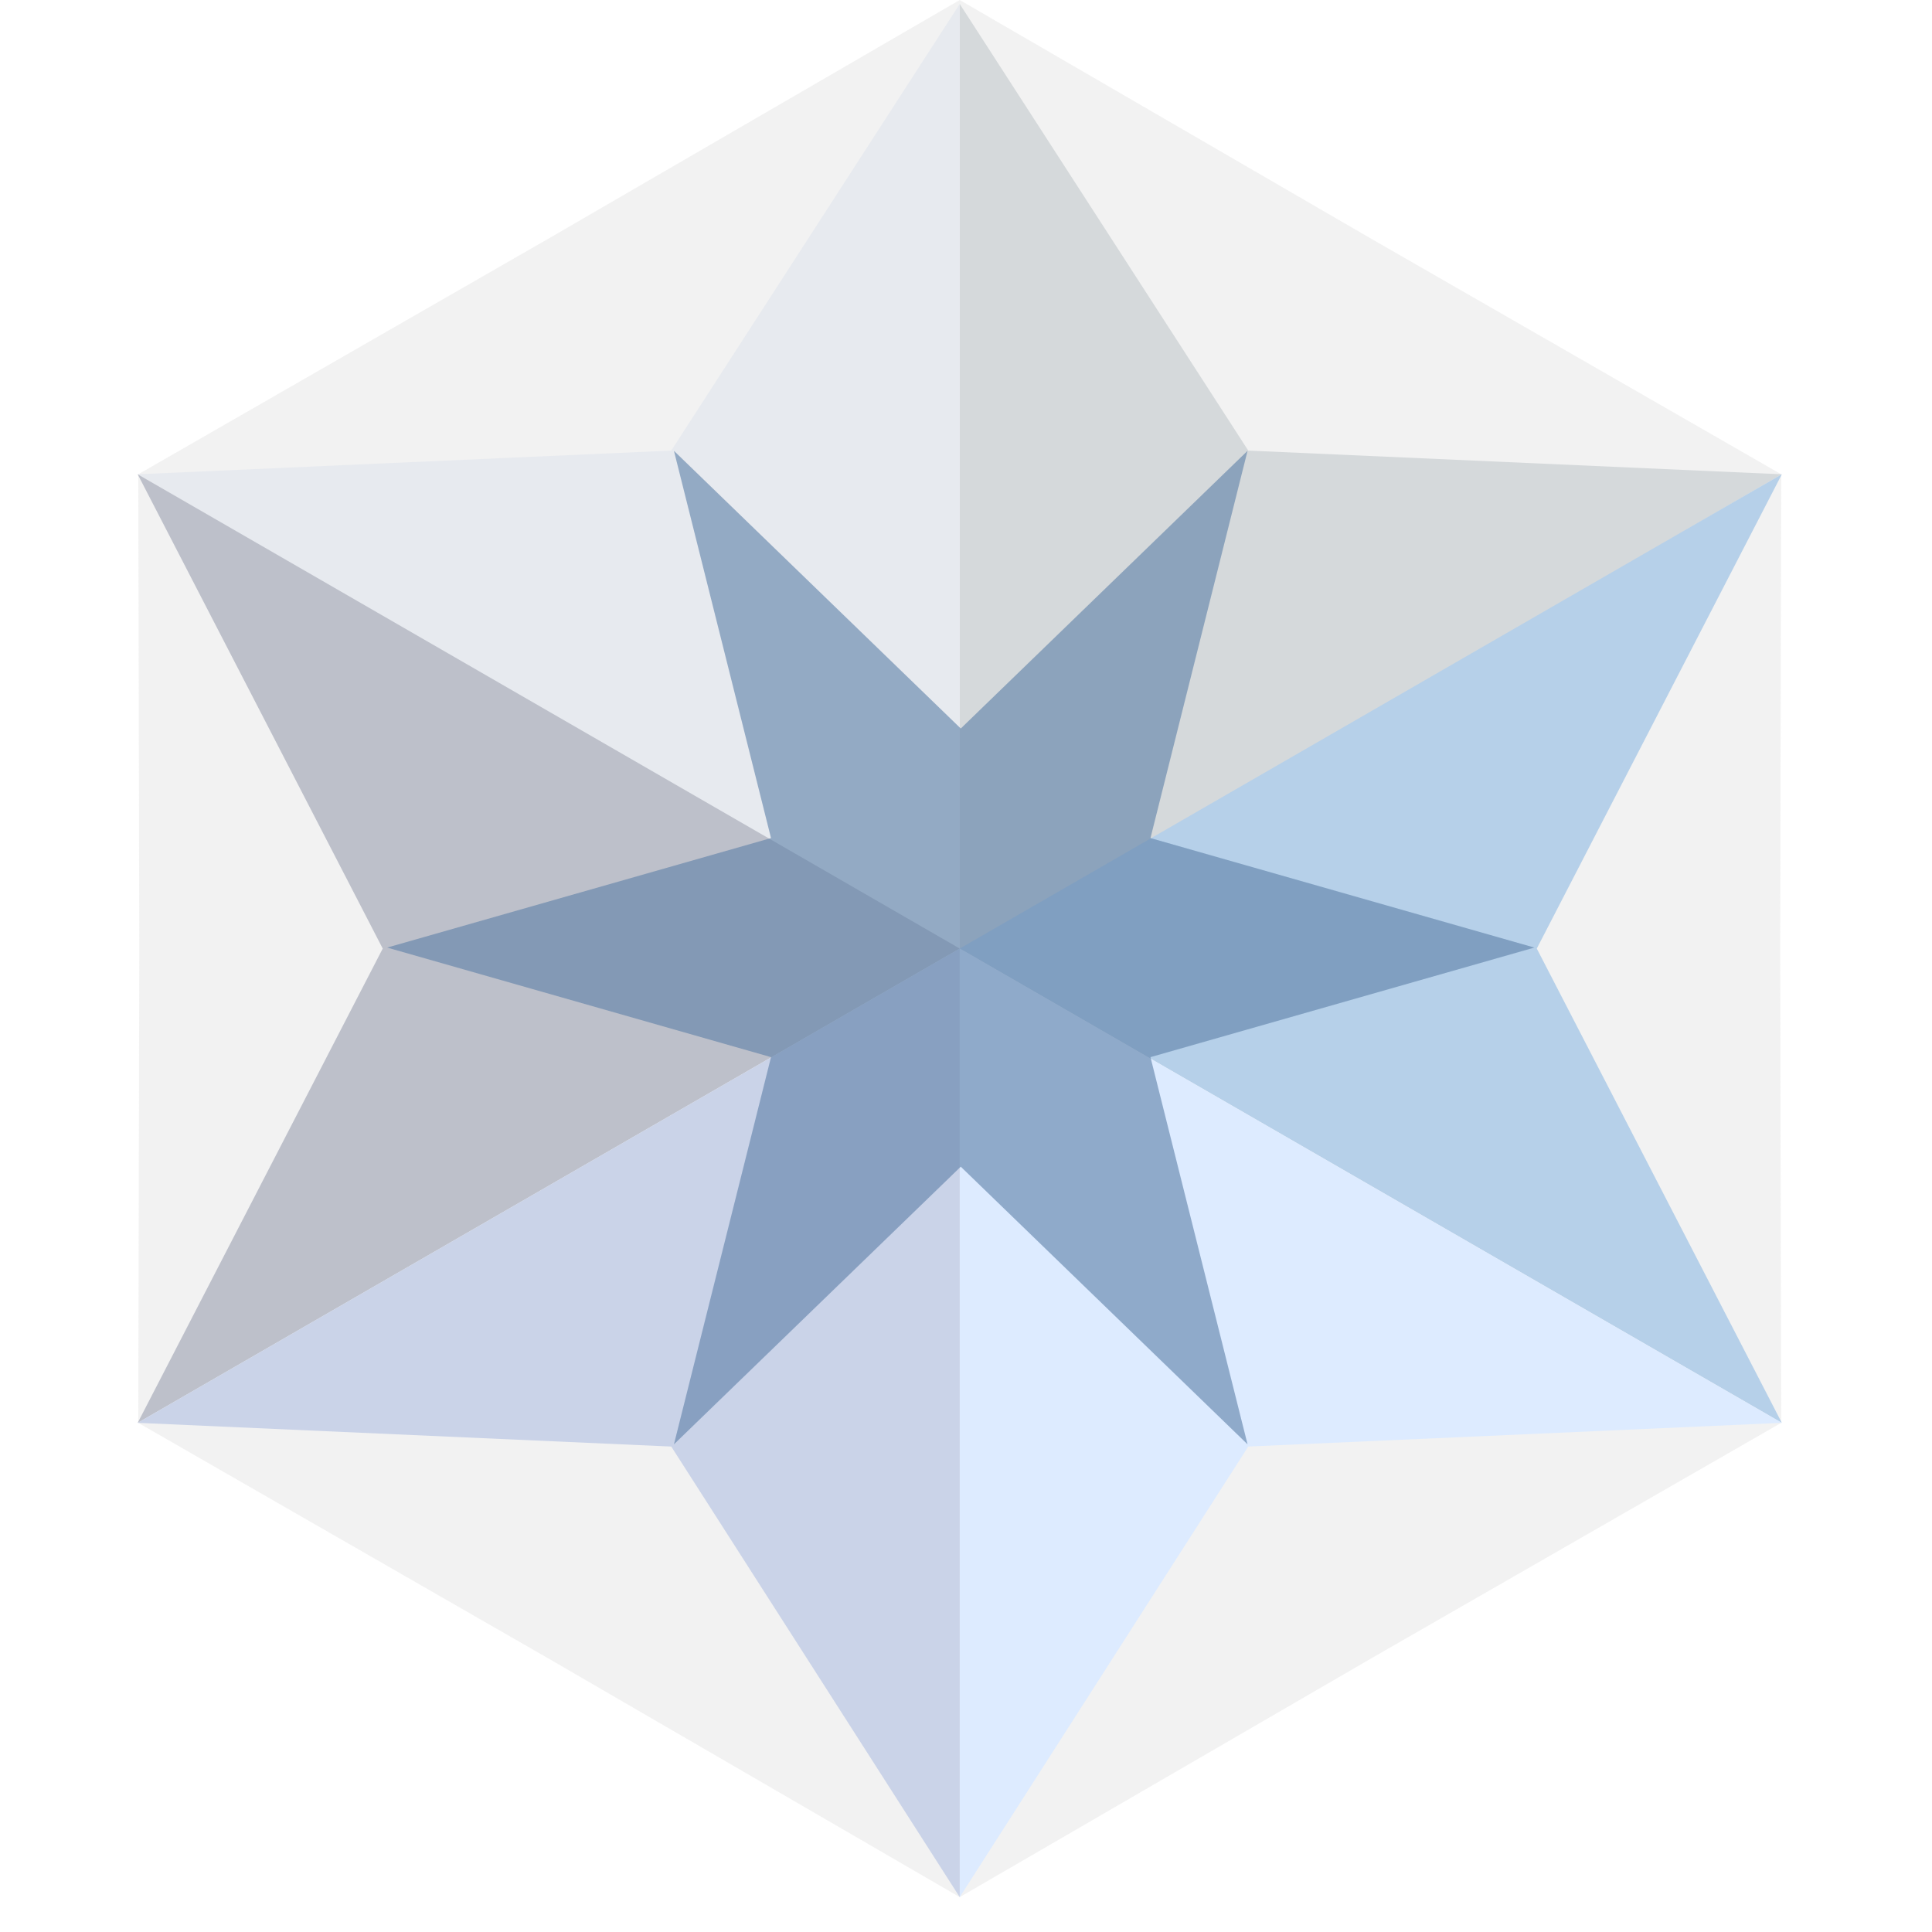 <svg width="41" height="41" viewBox="0 0 41 41" fill="none" xmlns="http://www.w3.org/2000/svg">
<path opacity="0.3" d="M20.367 0L29.073 5.051L37.8 10.065L37.779 20.13L37.8 30.195L29.073 35.209L20.367 40.26L11.662 35.209L2.934 30.195L2.956 20.13L2.934 10.065L11.662 5.051L20.367 0Z" fill="#D2D2D2"/>
<path d="M20.367 20.214V0.084L26.49 9.562L37.813 10.065L20.367 20.214Z" fill="#D5D9DB"/>
<path d="M20.367 20.13L37.813 30.195L32.613 20.13L37.813 10.065L20.367 20.13Z" fill="#B6D0E9"/>
<path d="M20.367 20.13V40.26L26.49 30.698L37.813 30.195L20.367 20.13Z" fill="#DDEBFF"/>
<path d="M20.367 20.214V0.084L14.245 9.562L2.922 10.065L20.367 20.214Z" fill="#E7EAEF"/>
<path d="M20.367 20.13L2.922 30.195L8.122 20.13L2.922 10.065L20.367 20.13Z" fill="#BDC0CA"/>
<path d="M20.367 20.13V40.26L14.245 30.698L2.922 30.195L20.367 20.13Z" fill="#CAD3E8"/>
<g opacity="0.6">
<path d="M14.302 9.567L20.389 15.46L26.475 9.567L24.415 17.785L32.562 20.109L24.415 22.434L26.475 30.651L20.389 24.759L14.302 30.651L16.362 22.434L8.216 20.109L16.362 17.785L14.302 9.567Z" fill="#5C7FA7" style="mix-blend-mode:hard-light"/>
</g>
</svg>
